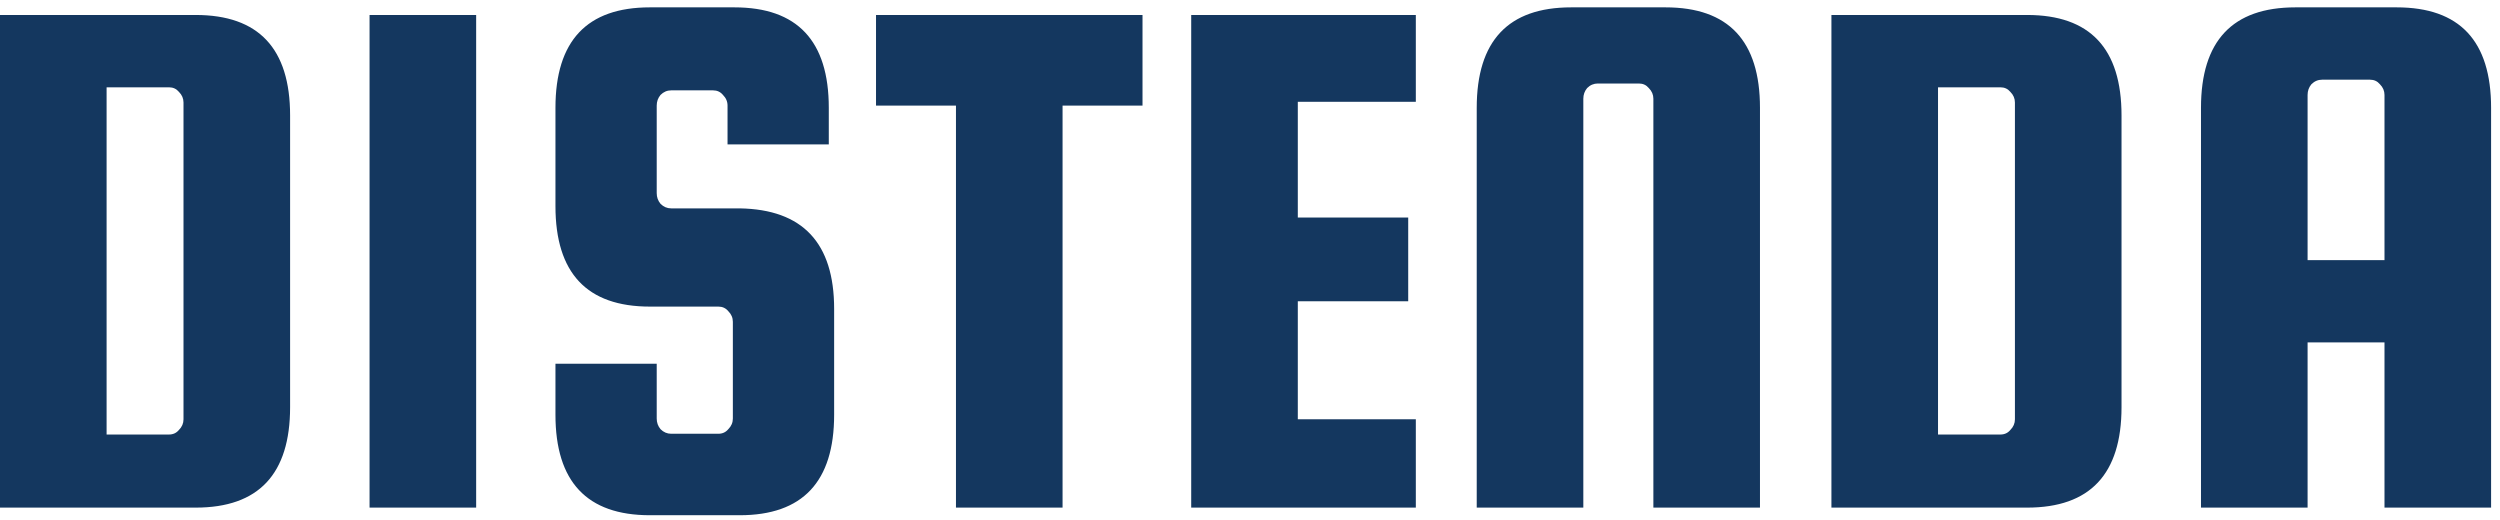 <svg width="197" height="41" viewBox="0 0 197 41" fill="none" xmlns="http://www.w3.org/2000/svg">
<path d="M15.42 1.18C20.38 1.18 22.86 3.82 22.86 9.1V32.08C22.86 37.36 20.38 40 15.42 40H4.47035e-08V1.18H15.42ZM14.46 33.04V8.08C14.46 7.76 14.34 7.48 14.1 7.24C13.9 7 13.64 6.88 13.32 6.88H8.4V34.24H13.32C13.64 34.24 13.9 34.12 14.1 33.88C14.34 33.64 14.46 33.36 14.46 33.04ZM37.521 1.18V40H29.121V1.18H37.521ZM65.309 11.38H57.33V8.32C57.33 8 57.209 7.72 56.969 7.48C56.77 7.24 56.51 7.12 56.19 7.12H52.889C52.569 7.12 52.289 7.24 52.05 7.48C51.849 7.72 51.749 8 51.749 8.32V15.22C51.749 15.54 51.849 15.82 52.05 16.06C52.289 16.3 52.569 16.42 52.889 16.42H58.289C63.249 16.5 65.73 19.14 65.73 24.34V32.68C65.73 37.96 63.249 40.6 58.289 40.6H51.209C46.249 40.6 43.77 37.96 43.77 32.68V28.66H51.749V32.98C51.749 33.3 51.849 33.58 52.05 33.82C52.289 34.06 52.569 34.18 52.889 34.18H56.609C56.929 34.18 57.19 34.06 57.389 33.82C57.63 33.58 57.749 33.3 57.749 32.98V25.36C57.749 25.04 57.63 24.76 57.389 24.52C57.19 24.28 56.929 24.16 56.609 24.16H51.209C46.249 24.16 43.77 21.52 43.77 16.24V8.5C43.77 3.22 46.249 0.58 51.209 0.58H57.87C62.83 0.58 65.309 3.22 65.309 8.5V11.38ZM69.03 8.32V1.18H90.03V8.32H83.73V40H75.33V8.32H69.03ZM102.267 33.04H111.567V40H93.867V1.18H111.567V8.02H102.267V17.14H110.967V23.74H102.267V33.04ZM138.686 40H130.286V7.78C130.286 7.46 130.166 7.18 129.926 6.94C129.726 6.7 129.466 6.58 129.146 6.58H125.906C125.586 6.58 125.306 6.7 125.066 6.94C124.866 7.18 124.766 7.46 124.766 7.78V40H116.366V8.5C116.366 3.22 118.846 0.58 123.806 0.58H131.246C136.206 0.58 138.686 3.22 138.686 8.5V40ZM159.736 1.18C164.696 1.18 167.176 3.82 167.176 9.1V32.08C167.176 37.36 164.696 40 159.736 40H144.316V1.18H159.736ZM158.776 33.04V8.08C158.776 7.76 158.656 7.48 158.416 7.24C158.216 7 157.956 6.88 157.636 6.88H152.716V34.24H157.636C157.956 34.24 158.216 34.12 158.416 33.88C158.656 33.64 158.776 33.36 158.776 33.04ZM188.858 0.58C193.818 0.58 196.298 3.22 196.298 8.5V40H187.898V26.98H181.838V40H173.438V8.5C173.438 3.22 175.918 0.58 180.878 0.58H188.858ZM181.838 20.5H187.898V7.48C187.898 7.16 187.778 6.88 187.538 6.64C187.338 6.4 187.078 6.28 186.758 6.28H182.978C182.658 6.28 182.378 6.4 182.138 6.64C181.938 6.88 181.838 7.16 181.838 7.48V20.5Z" fill="#14375F"/>
</svg>
